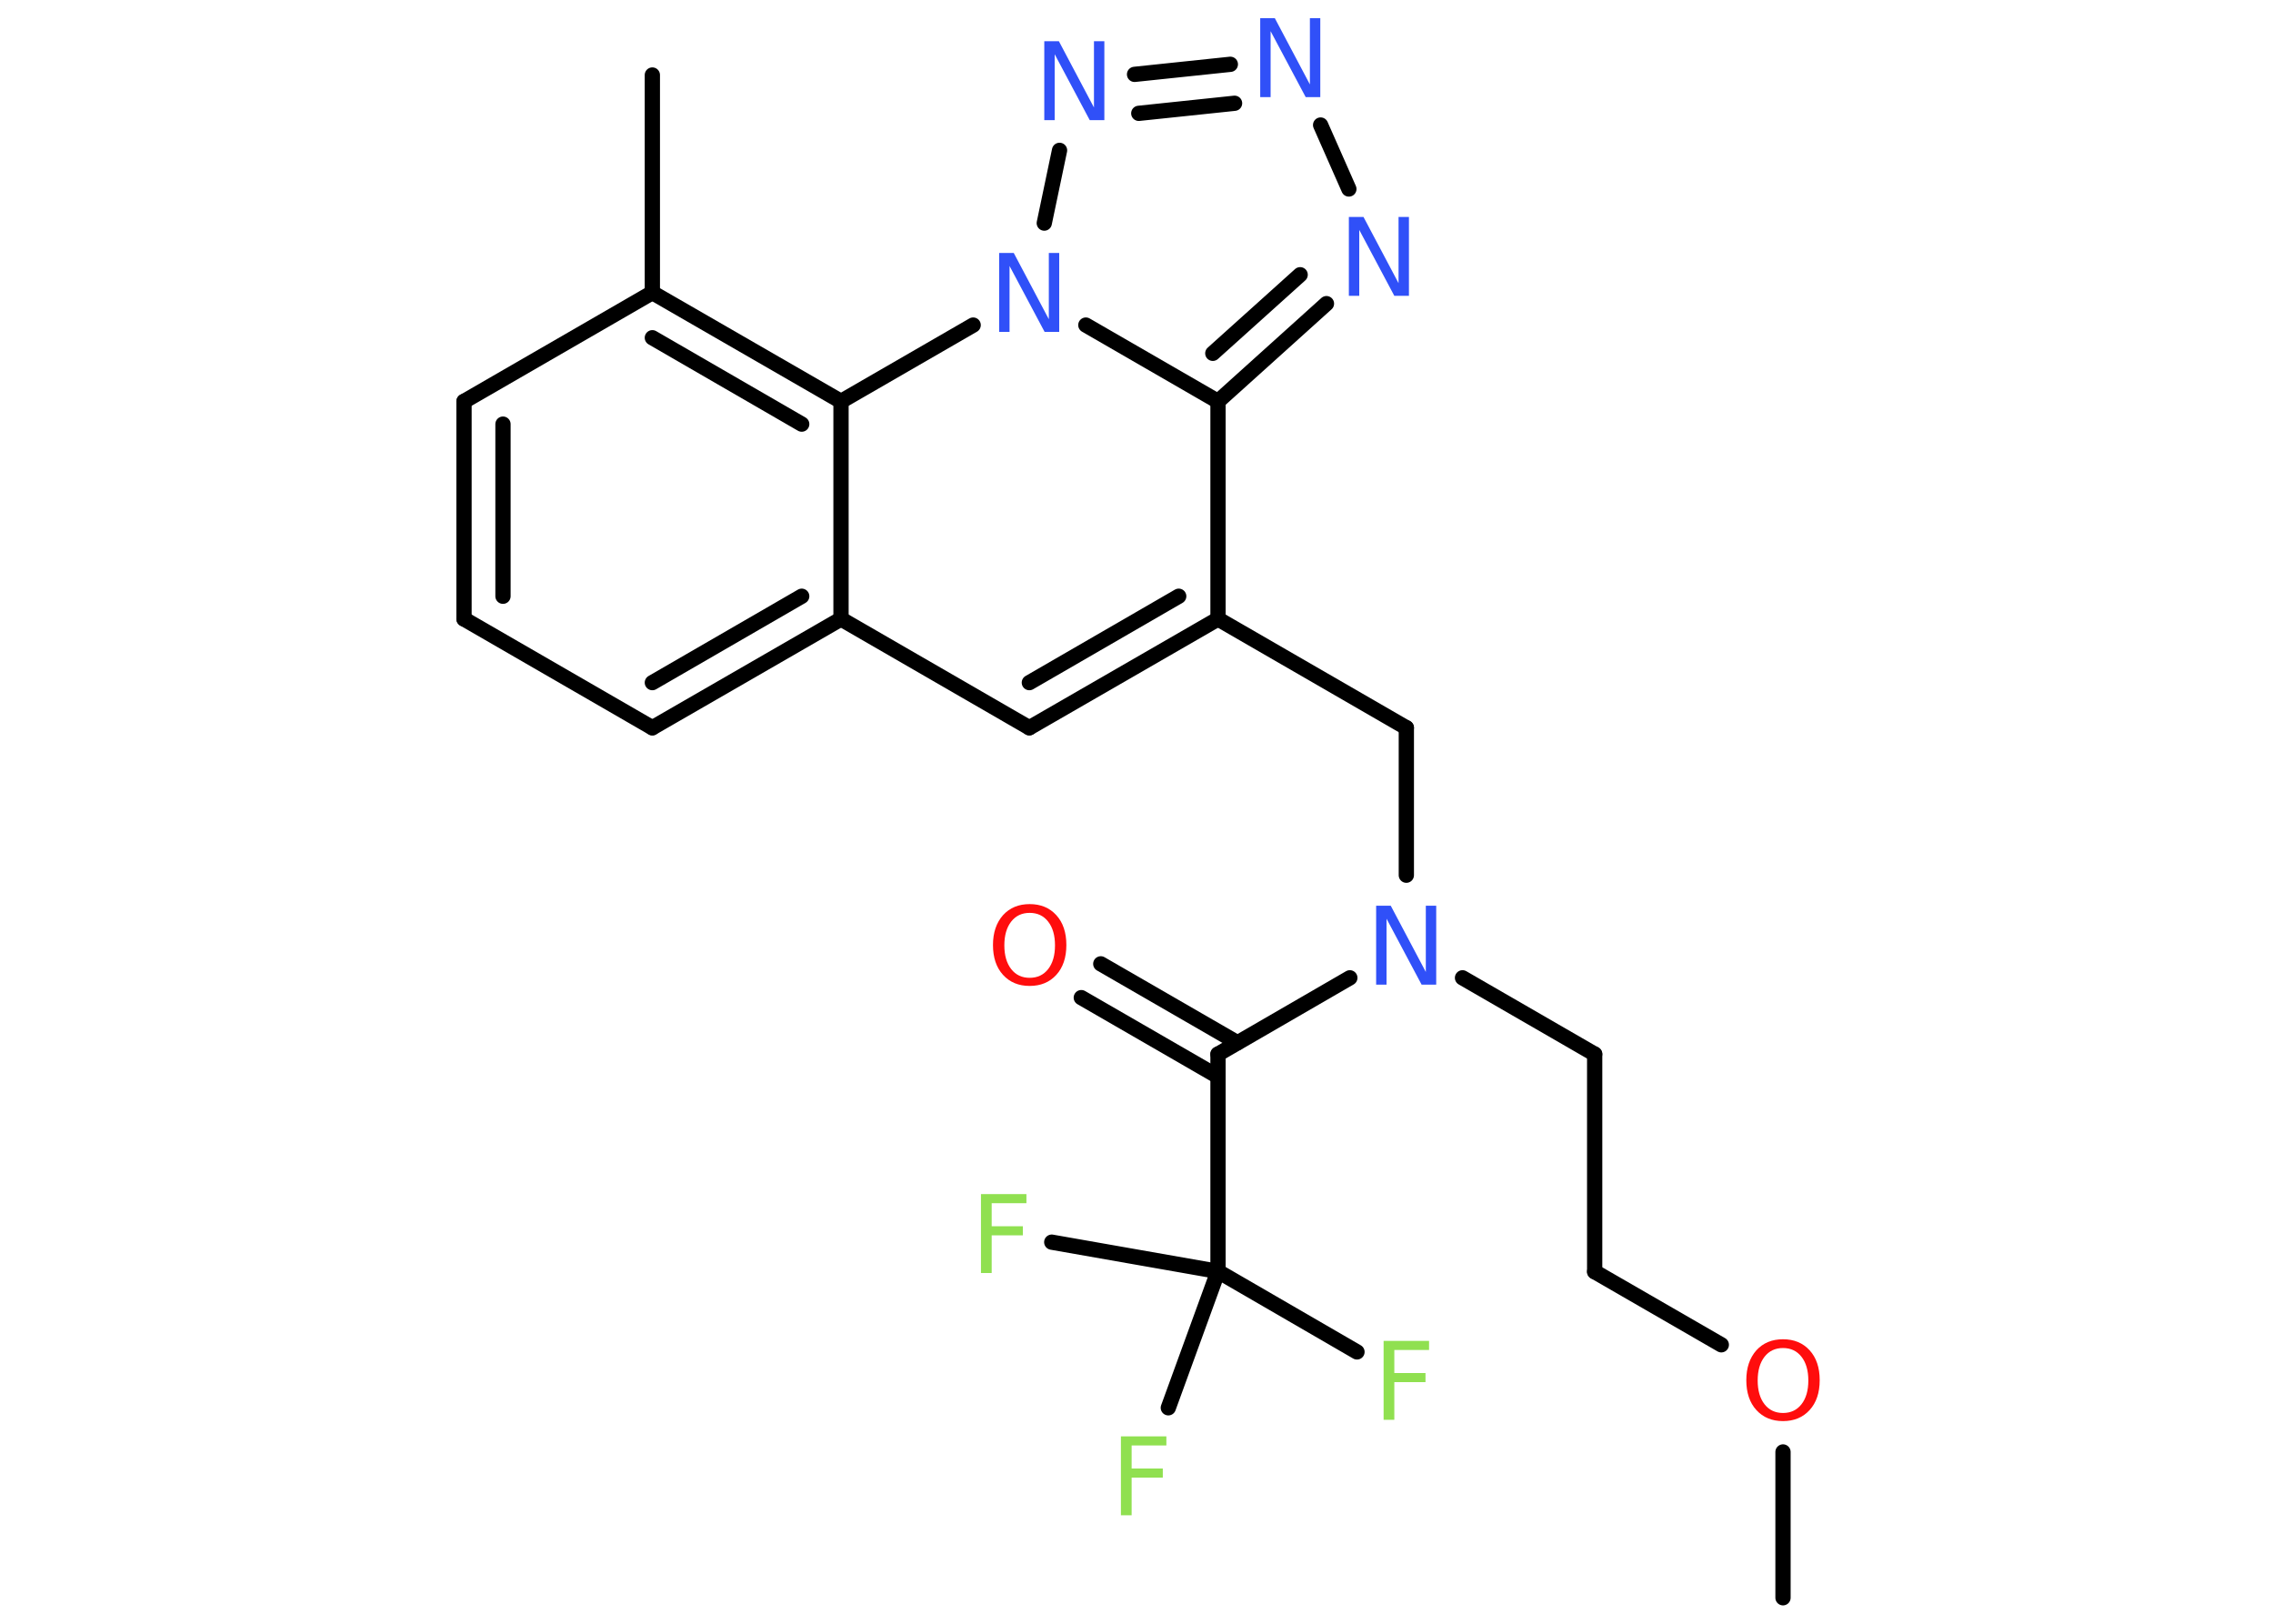 <?xml version='1.0' encoding='UTF-8'?>
<!DOCTYPE svg PUBLIC "-//W3C//DTD SVG 1.1//EN" "http://www.w3.org/Graphics/SVG/1.1/DTD/svg11.dtd">
<svg version='1.2' xmlns='http://www.w3.org/2000/svg' xmlns:xlink='http://www.w3.org/1999/xlink' width='70.0mm' height='50.0mm' viewBox='0 0 70.0 50.0'>
  <desc>Generated by the Chemistry Development Kit (http://github.com/cdk)</desc>
  <g stroke-linecap='round' stroke-linejoin='round' stroke='#000000' stroke-width='.47' fill='#3050F8'>
    <rect x='.0' y='.0' width='70.0' height='50.0' fill='#FFFFFF' stroke='none'/>
    <g id='mol1' class='mol'>
      <line id='mol1bnd1' class='bond' x1='54.91' y1='49.2' x2='54.91' y2='44.71'/>
      <line id='mol1bnd2' class='bond' x1='53.01' y1='41.41' x2='49.11' y2='39.16'/>
      <line id='mol1bnd3' class='bond' x1='49.11' y1='39.16' x2='49.11' y2='32.46'/>
      <line id='mol1bnd4' class='bond' x1='49.11' y1='32.46' x2='45.04' y2='30.11'/>
      <line id='mol1bnd5' class='bond' x1='43.31' y1='26.95' x2='43.31' y2='22.41'/>
      <line id='mol1bnd6' class='bond' x1='43.31' y1='22.41' x2='37.51' y2='19.06'/>
      <g id='mol1bnd7' class='bond'>
        <line x1='31.7' y1='22.41' x2='37.51' y2='19.06'/>
        <line x1='31.7' y1='21.02' x2='36.3' y2='18.36'/>
      </g>
      <line id='mol1bnd8' class='bond' x1='31.7' y1='22.41' x2='25.9' y2='19.06'/>
      <g id='mol1bnd9' class='bond'>
        <line x1='20.09' y1='22.41' x2='25.9' y2='19.06'/>
        <line x1='20.09' y1='21.02' x2='24.69' y2='18.36'/>
      </g>
      <line id='mol1bnd10' class='bond' x1='20.09' y1='22.41' x2='14.29' y2='19.06'/>
      <g id='mol1bnd11' class='bond'>
        <line x1='14.29' y1='12.36' x2='14.29' y2='19.06'/>
        <line x1='15.49' y1='13.06' x2='15.49' y2='18.36'/>
      </g>
      <line id='mol1bnd12' class='bond' x1='14.29' y1='12.36' x2='20.09' y2='9.01'/>
      <line id='mol1bnd13' class='bond' x1='20.09' y1='9.01' x2='20.09' y2='2.31'/>
      <g id='mol1bnd14' class='bond'>
        <line x1='25.9' y1='12.36' x2='20.09' y2='9.01'/>
        <line x1='24.69' y1='13.06' x2='20.09' y2='10.4'/>
      </g>
      <line id='mol1bnd15' class='bond' x1='25.9' y1='19.06' x2='25.9' y2='12.36'/>
      <line id='mol1bnd16' class='bond' x1='25.9' y1='12.36' x2='29.97' y2='10.01'/>
      <line id='mol1bnd17' class='bond' x1='32.16' y1='6.87' x2='32.63' y2='4.63'/>
      <g id='mol1bnd18' class='bond'>
        <line x1='37.89' y1='1.98' x2='34.94' y2='2.29'/>
        <line x1='38.02' y1='3.18' x2='35.07' y2='3.49'/>
      </g>
      <line id='mol1bnd19' class='bond' x1='40.67' y1='3.85' x2='41.54' y2='5.82'/>
      <g id='mol1bnd20' class='bond'>
        <line x1='37.51' y1='12.36' x2='40.85' y2='9.35'/>
        <line x1='37.35' y1='10.88' x2='40.04' y2='8.46'/>
      </g>
      <line id='mol1bnd21' class='bond' x1='37.51' y1='19.06' x2='37.51' y2='12.36'/>
      <line id='mol1bnd22' class='bond' x1='33.44' y1='10.01' x2='37.51' y2='12.36'/>
      <line id='mol1bnd23' class='bond' x1='41.57' y1='30.11' x2='37.51' y2='32.46'/>
      <g id='mol1bnd24' class='bond'>
        <line x1='37.51' y1='33.15' x2='33.3' y2='30.72'/>
        <line x1='38.11' y1='32.11' x2='33.9' y2='29.68'/>
      </g>
      <line id='mol1bnd25' class='bond' x1='37.51' y1='32.46' x2='37.51' y2='39.15'/>
      <line id='mol1bnd26' class='bond' x1='37.51' y1='39.15' x2='41.79' y2='41.63'/>
      <line id='mol1bnd27' class='bond' x1='37.51' y1='39.15' x2='32.39' y2='38.25'/>
      <line id='mol1bnd28' class='bond' x1='37.51' y1='39.15' x2='35.98' y2='43.35'/>
      <path id='mol1atm2' class='atom' d='M54.91 41.51q-.36 .0 -.57 .27q-.21 .27 -.21 .73q.0 .46 .21 .73q.21 .27 .57 .27q.36 .0 .57 -.27q.21 -.27 .21 -.73q.0 -.46 -.21 -.73q-.21 -.27 -.57 -.27zM54.91 41.24q.51 .0 .82 .34q.31 .34 .31 .92q.0 .58 -.31 .92q-.31 .34 -.82 .34q-.51 .0 -.82 -.34q-.31 -.34 -.31 -.92q.0 -.57 .31 -.92q.31 -.34 .82 -.34z' stroke='none' fill='#FF0D0D'/>
      <path id='mol1atm5' class='atom' d='M42.39 27.89h.44l1.08 2.04v-2.04h.32v2.43h-.45l-1.08 -2.03v2.03h-.32v-2.43z' stroke='none'/>
      <path id='mol1atm16' class='atom' d='M30.78 7.79h.44l1.08 2.04v-2.04h.32v2.43h-.45l-1.08 -2.03v2.03h-.32v-2.43z' stroke='none'/>
      <path id='mol1atm17' class='atom' d='M32.17 1.27h.44l1.08 2.04v-2.04h.32v2.43h-.45l-1.08 -2.03v2.03h-.32v-2.43z' stroke='none'/>
      <path id='mol1atm18' class='atom' d='M38.82 .56h.44l1.08 2.04v-2.04h.32v2.43h-.45l-1.08 -2.03v2.03h-.32v-2.43z' stroke='none'/>
      <path id='mol1atm19' class='atom' d='M41.55 6.68h.44l1.08 2.04v-2.04h.32v2.43h-.45l-1.08 -2.03v2.03h-.32v-2.43z' stroke='none'/>
      <path id='mol1atm22' class='atom' d='M31.71 28.11q-.36 .0 -.57 .27q-.21 .27 -.21 .73q.0 .46 .21 .73q.21 .27 .57 .27q.36 .0 .57 -.27q.21 -.27 .21 -.73q.0 -.46 -.21 -.73q-.21 -.27 -.57 -.27zM31.71 27.84q.51 .0 .82 .34q.31 .34 .31 .92q.0 .58 -.31 .92q-.31 .34 -.82 .34q-.51 .0 -.82 -.34q-.31 -.34 -.31 -.92q.0 -.57 .31 -.92q.31 -.34 .82 -.34z' stroke='none' fill='#FF0D0D'/>
      <path id='mol1atm24' class='atom' d='M42.61 41.29h1.4v.28h-1.07v.71h.96v.28h-.96v1.16h-.33v-2.43z' stroke='none' fill='#90E050'/>
      <path id='mol1atm25' class='atom' d='M30.21 36.77h1.4v.28h-1.07v.71h.96v.28h-.96v1.16h-.33v-2.43z' stroke='none' fill='#90E050'/>
      <path id='mol1atm26' class='atom' d='M34.52 44.23h1.4v.28h-1.07v.71h.96v.28h-.96v1.16h-.33v-2.43z' stroke='none' fill='#90E050'/>
    </g>
  </g>
</svg>
